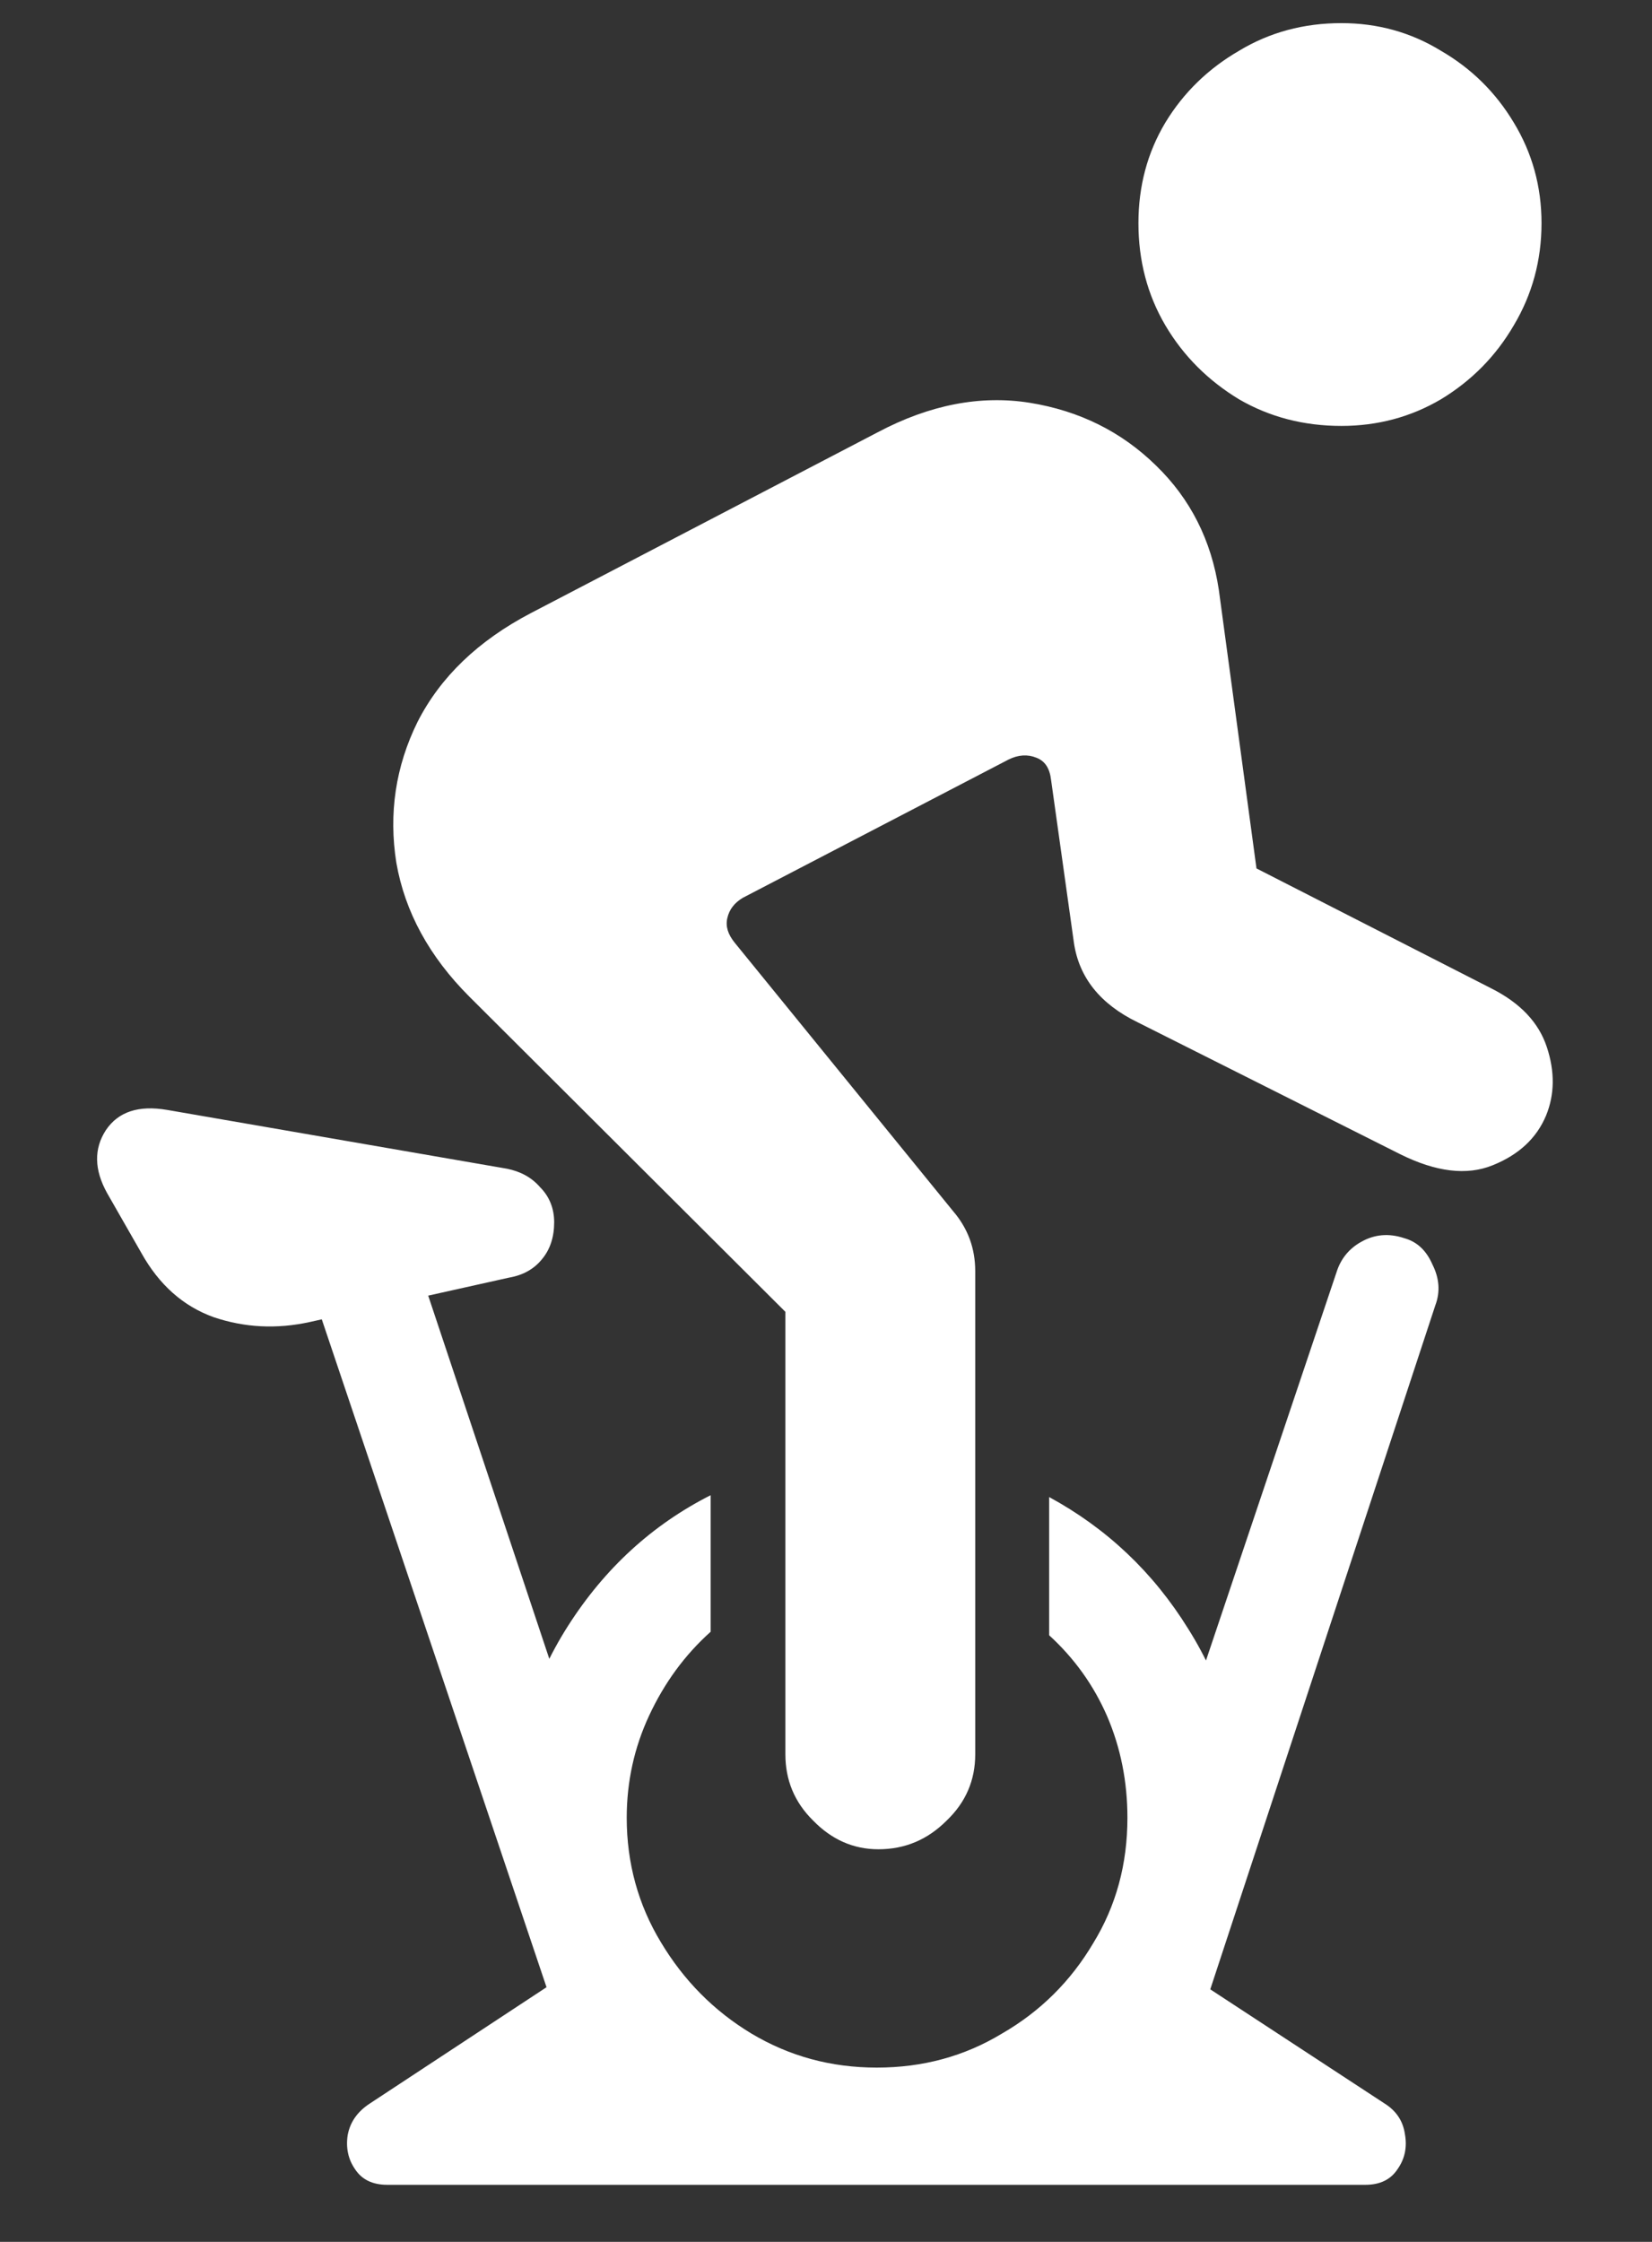 <?xml version="1.0" encoding="UTF-8"?>
<svg xmlns="http://www.w3.org/2000/svg" xmlns:xlink="http://www.w3.org/1999/xlink" width="24" height="32.571" viewBox="0 0 24 32.571" version="1.1">
<rect x="0" y="0" width="24" height="32.571" fill="#333333" stroke="none"/>
<g id="surface1">
<path style=" stroke:none;fill-rule:nonzero;fill:rgb(100%,100%,100%);fill-opacity:1;" d="M 19.488 6.188 C 20.012 6.188 20.496 6.059 20.934 5.801 C 21.379 5.531 21.73 5.176 21.992 4.727 C 22.258 4.281 22.395 3.785 22.395 3.242 C 22.395 2.707 22.258 2.219 21.992 1.781 C 21.73 1.344 21.379 0.996 20.934 0.738 C 20.496 0.469 20.012 0.336 19.488 0.336 C 18.941 0.336 18.445 0.469 18 0.738 C 17.555 0.996 17.195 1.344 16.93 1.781 C 16.668 2.219 16.539 2.707 16.539 3.242 C 16.539 3.785 16.668 4.281 16.93 4.727 C 17.195 5.176 17.555 5.531 18 5.801 C 18.445 6.059 18.941 6.188 19.488 6.188 Z M 12.762 26.867 C 13.148 26.867 13.477 26.727 13.754 26.449 C 14.031 26.184 14.168 25.863 14.168 25.488 L 14.168 18.469 C 14.168 18.137 14.062 17.848 13.848 17.598 L 10.676 13.699 C 10.574 13.574 10.539 13.457 10.566 13.34 C 10.594 13.215 10.668 13.117 10.793 13.043 L 14.652 11.035 C 14.793 10.965 14.93 10.957 15.055 11.008 C 15.18 11.055 15.25 11.16 15.27 11.332 L 15.602 13.699 C 15.676 14.199 15.98 14.586 16.527 14.852 L 20.344 16.77 C 20.863 17.027 21.309 17.082 21.684 16.93 C 22.066 16.777 22.324 16.535 22.461 16.207 C 22.586 15.902 22.59 15.57 22.473 15.215 C 22.355 14.855 22.086 14.57 21.656 14.355 L 18.254 12.617 L 17.707 8.57 C 17.598 7.848 17.293 7.246 16.793 6.762 C 16.293 6.273 15.684 5.969 14.961 5.852 C 14.246 5.738 13.508 5.879 12.75 6.281 L 7.715 8.906 C 6.945 9.309 6.398 9.836 6.066 10.488 C 5.746 11.137 5.645 11.82 5.758 12.535 C 5.883 13.25 6.238 13.898 6.816 14.477 L 11.41 19.059 L 11.41 25.488 C 11.41 25.863 11.543 26.184 11.812 26.449 C 12.082 26.727 12.398 26.867 12.762 26.867 Z M 2.051 18.199 C 2.309 18.664 2.66 18.977 3.105 19.137 C 3.555 19.289 4.02 19.312 4.5 19.207 L 7.395 18.562 C 7.598 18.527 7.758 18.438 7.875 18.293 C 7.992 18.152 8.051 17.973 8.051 17.758 C 8.051 17.555 7.98 17.383 7.848 17.25 C 7.723 17.105 7.562 17.02 7.367 16.98 L 2.426 16.125 C 2.012 16.055 1.719 16.152 1.539 16.418 C 1.363 16.688 1.367 16.992 1.555 17.332 Z M 4.395 18.336 L 8.008 29.074 L 9.469 28.566 L 5.906 17.879 Z M 12.738 31.699 C 13.727 31.699 14.621 31.465 15.414 30.992 C 16.219 30.52 16.855 29.879 17.332 29.074 C 17.805 28.281 18.039 27.395 18.039 26.41 C 18.039 25.402 17.781 24.488 17.262 23.664 C 16.754 22.844 16.082 22.207 15.242 21.75 L 15.242 23.758 C 15.605 24.09 15.887 24.48 16.086 24.938 C 16.281 25.395 16.379 25.883 16.379 26.41 C 16.379 27.082 16.215 27.688 15.883 28.23 C 15.555 28.785 15.113 29.223 14.559 29.543 C 14.012 29.875 13.406 30.039 12.738 30.039 C 12.074 30.039 11.469 29.875 10.914 29.543 C 10.371 29.215 9.934 28.773 9.602 28.219 C 9.273 27.676 9.105 27.07 9.105 26.41 C 9.105 25.883 9.215 25.387 9.43 24.926 C 9.652 24.449 9.949 24.043 10.324 23.707 L 10.324 21.723 C 9.477 22.152 8.785 22.785 8.25 23.625 C 7.715 24.465 7.445 25.395 7.445 26.41 C 7.445 27.395 7.684 28.281 8.156 29.074 C 8.637 29.879 9.281 30.52 10.086 30.992 C 10.887 31.465 11.773 31.699 12.738 31.699 Z M 15.977 28.715 L 17.477 29.223 L 20.852 18.965 C 20.926 18.77 20.91 18.57 20.812 18.375 C 20.723 18.168 20.586 18.039 20.398 17.988 C 20.176 17.914 19.969 17.934 19.781 18.039 C 19.602 18.137 19.48 18.285 19.418 18.48 Z M 5.371 30.562 C 5.191 30.68 5.086 30.832 5.051 31.02 C 5.023 31.207 5.059 31.371 5.156 31.512 C 5.254 31.664 5.41 31.742 5.625 31.742 L 19.836 31.742 C 20.051 31.742 20.207 31.664 20.305 31.512 C 20.41 31.363 20.445 31.191 20.41 31.004 C 20.383 30.816 20.285 30.668 20.117 30.562 L 16.969 28.5 L 14.117 30.469 L 11.355 30.469 L 8.504 28.5 Z M 5.371 30.562 "/>
</g>
</svg>

